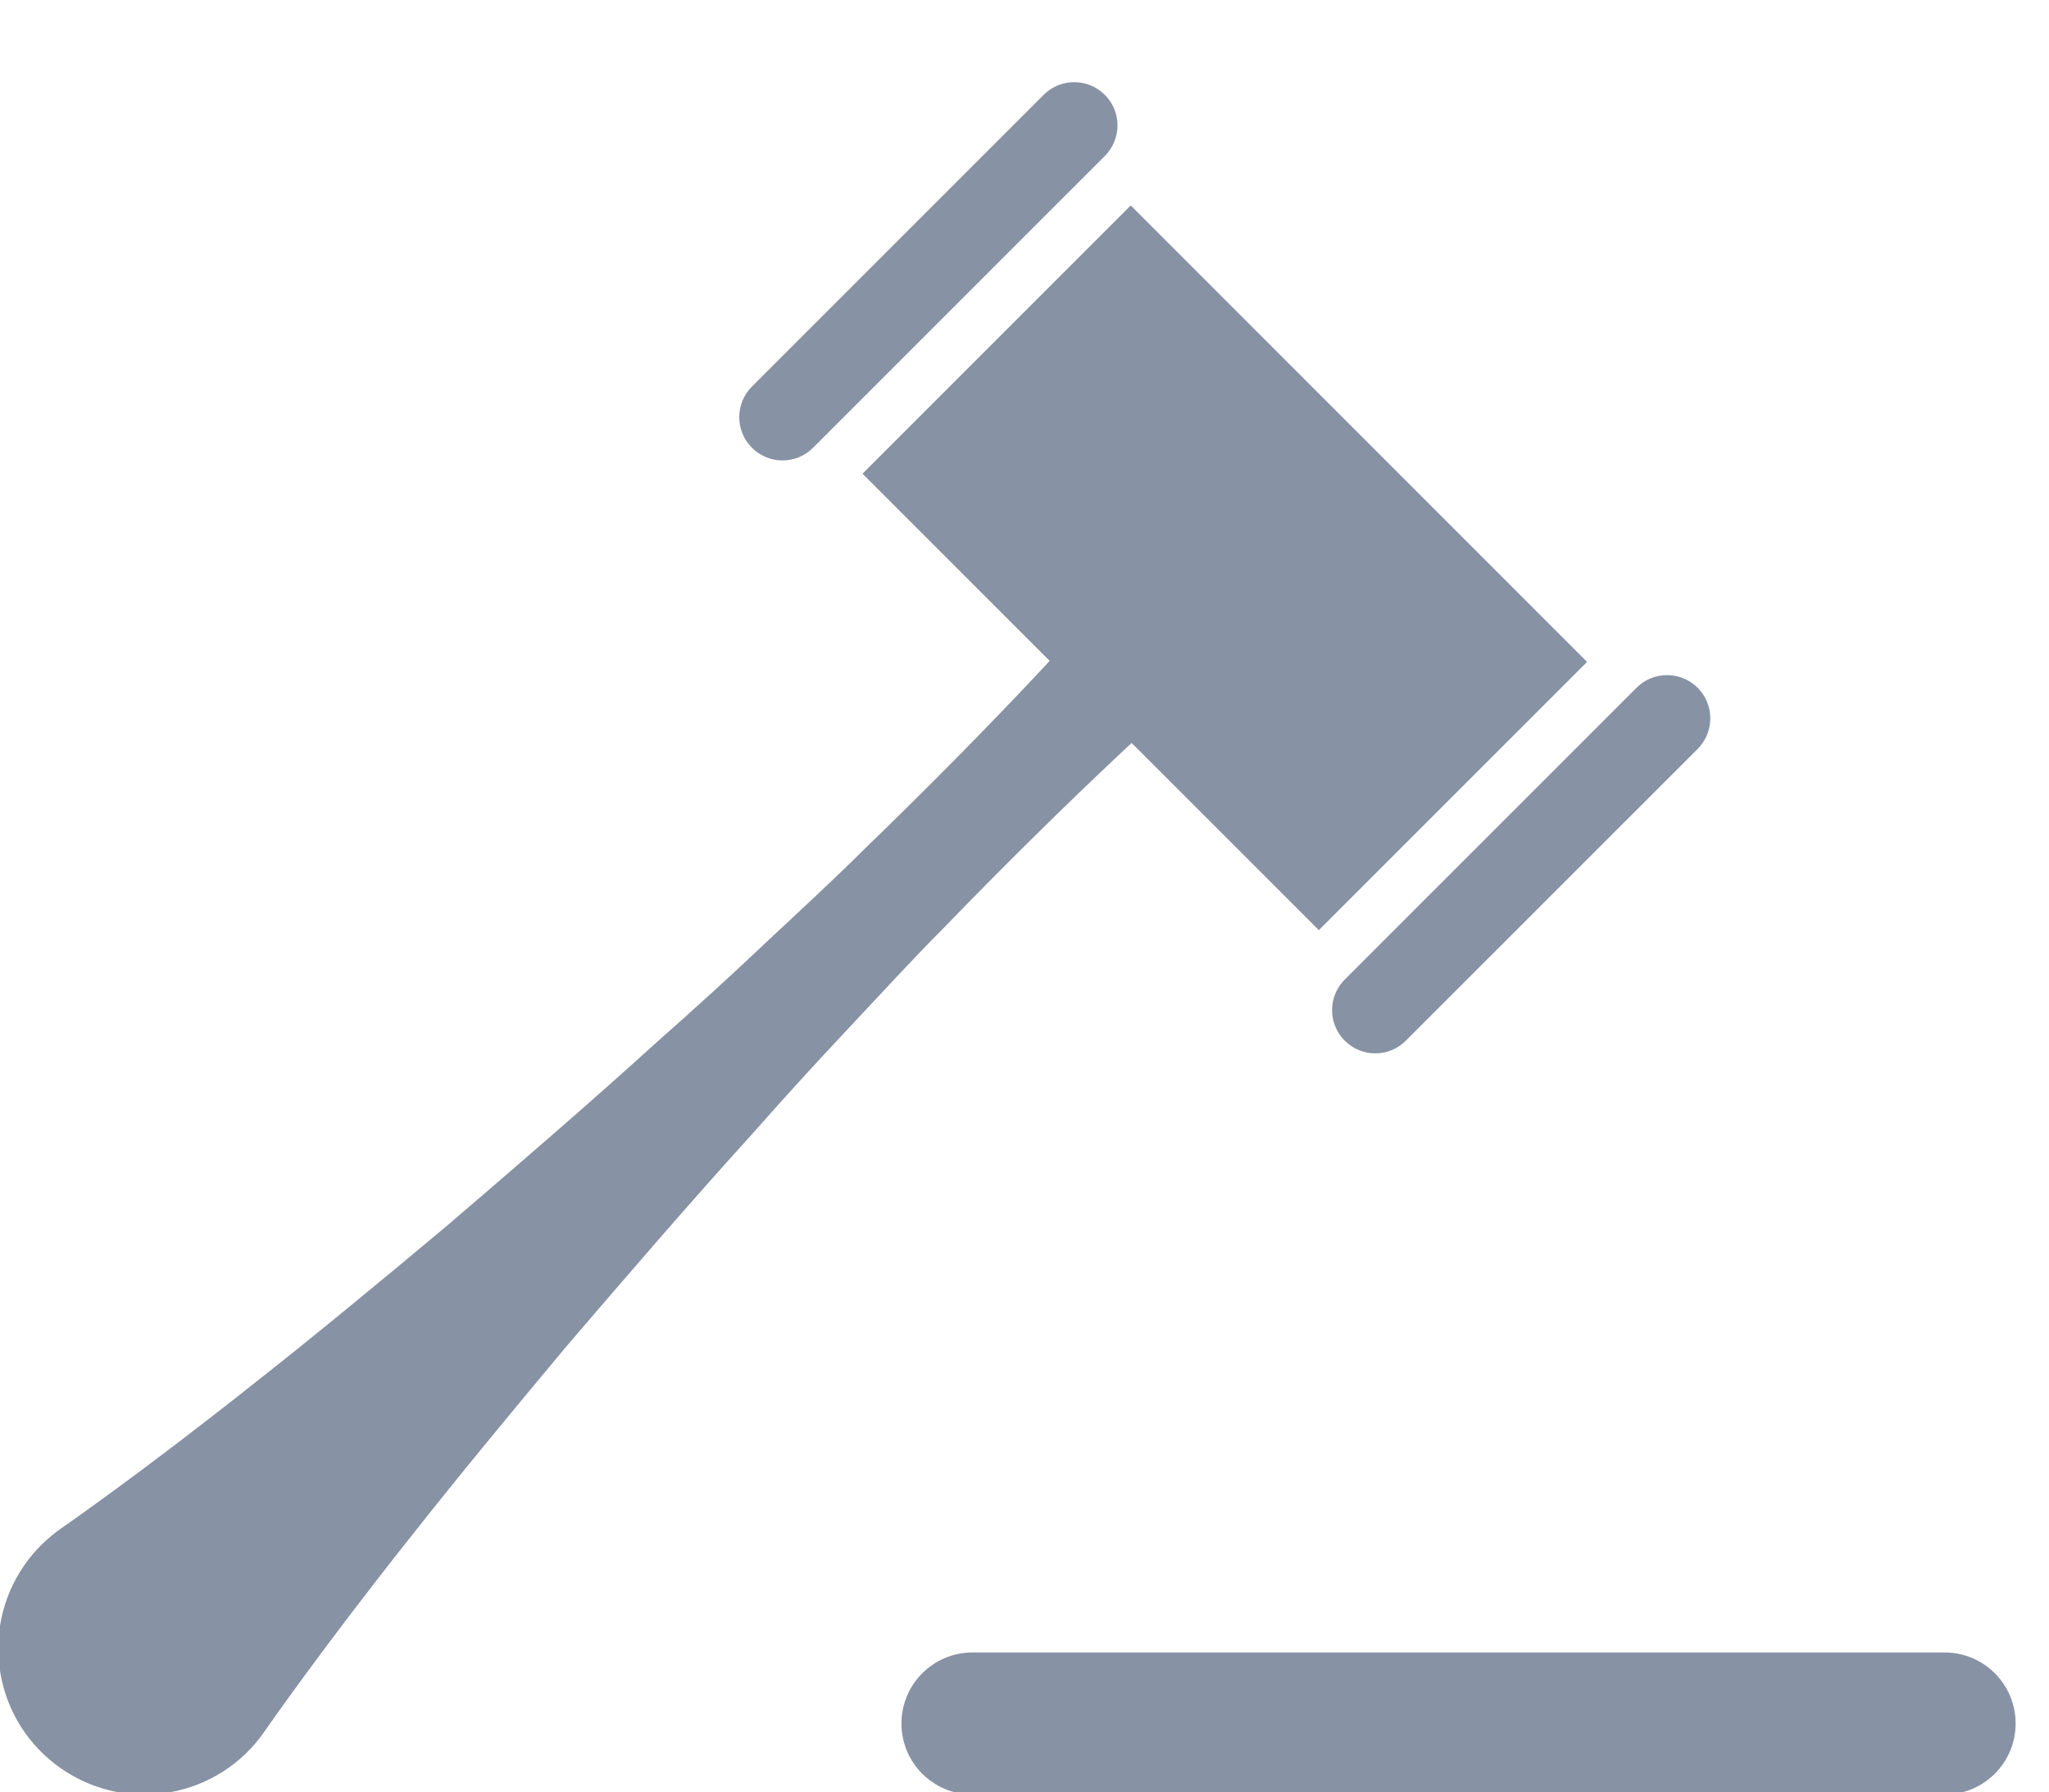 <?xml version="1.0" encoding="utf-8"?>
<!-- Generator: Adobe Illustrator 16.0.0, SVG Export Plug-In . SVG Version: 6.00 Build 0)  -->
<!DOCTYPE svg PUBLIC "-//W3C//DTD SVG 1.1//EN" "http://www.w3.org/Graphics/SVG/1.1/DTD/svg11.dtd">
<svg version="1.1" id="Layer_1" xmlns="http://www.w3.org/2000/svg" xmlns:xlink="http://www.w3.org/1999/xlink" x="0px" y="0px"
	 width="71.138px" height="62.205px" viewBox="273.413 47.196 71.138 62.205" enable-background="new 273.413 47.196 71.138 62.205"
	 xml:space="preserve">
<g id="Your_Icon">
	<g>
		<path fill="#8792A4" d="M328.513,70.172L312.67,54.327l-9.312,9.311l6.498,6.498c-0.146,0.157-0.281,0.303-0.432,0.463
			c-1.708,1.818-3.751,3.896-5.994,6.064c-1.104,1.102-2.295,2.189-3.489,3.31c-1.191,1.127-2.422,2.247-3.673,3.351
			c-2.464,2.238-4.995,4.413-7.371,6.449c-2.403,2.009-4.66,3.871-6.638,5.423c-3.93,3.125-6.715,5.047-6.715,5.047
			c-0.485,0.338-0.937,0.776-1.294,1.294c-1.59,2.306-1.01,5.464,1.294,7.052c2.303,1.592,5.463,1.013,7.053-1.293
			c0,0,1.922-2.783,5.046-6.717c1.555-1.976,3.415-4.232,5.425-6.636c2.035-2.375,4.212-4.906,6.448-7.372
			c1.105-1.25,2.225-2.481,3.348-3.673c1.124-1.196,2.21-2.386,3.312-3.491c2.168-2.242,4.248-4.281,6.064-5.99
			c0.16-0.151,0.306-0.288,0.461-0.432l6.5,6.497L328.513,70.172z"/>
		<path fill="#8792A4" d="M301.641,62.738l10.129-10.127c0.585-0.584,0.59-1.537,0-2.123c-0.588-0.586-1.537-0.586-2.123,0
			l-10.128,10.126c-0.587,0.586-0.587,1.538,0,2.123C300.105,63.326,301.055,63.325,301.641,62.738z"/>
		<path fill="#8792A4" d="M332.353,71.07c-0.587-0.586-1.538-0.586-2.123,0l-10.129,10.127c-0.587,0.587-0.587,1.537,0,2.123
			s1.535,0.586,2.12,0l10.131-10.127C332.938,72.607,332.939,71.655,332.353,71.07z"/>
	</g>
	<path fill="#8792A4" d="M307.176,109.486c-1.363,0-2.466-1.103-2.466-2.464l0,0c0-1.361,1.103-2.466,2.466-2.466h33.751
		c1.363,0,2.465,1.104,2.465,2.466l0,0c0,1.36-1.102,2.464-2.465,2.464H307.176z"/>
</g>
</svg>

